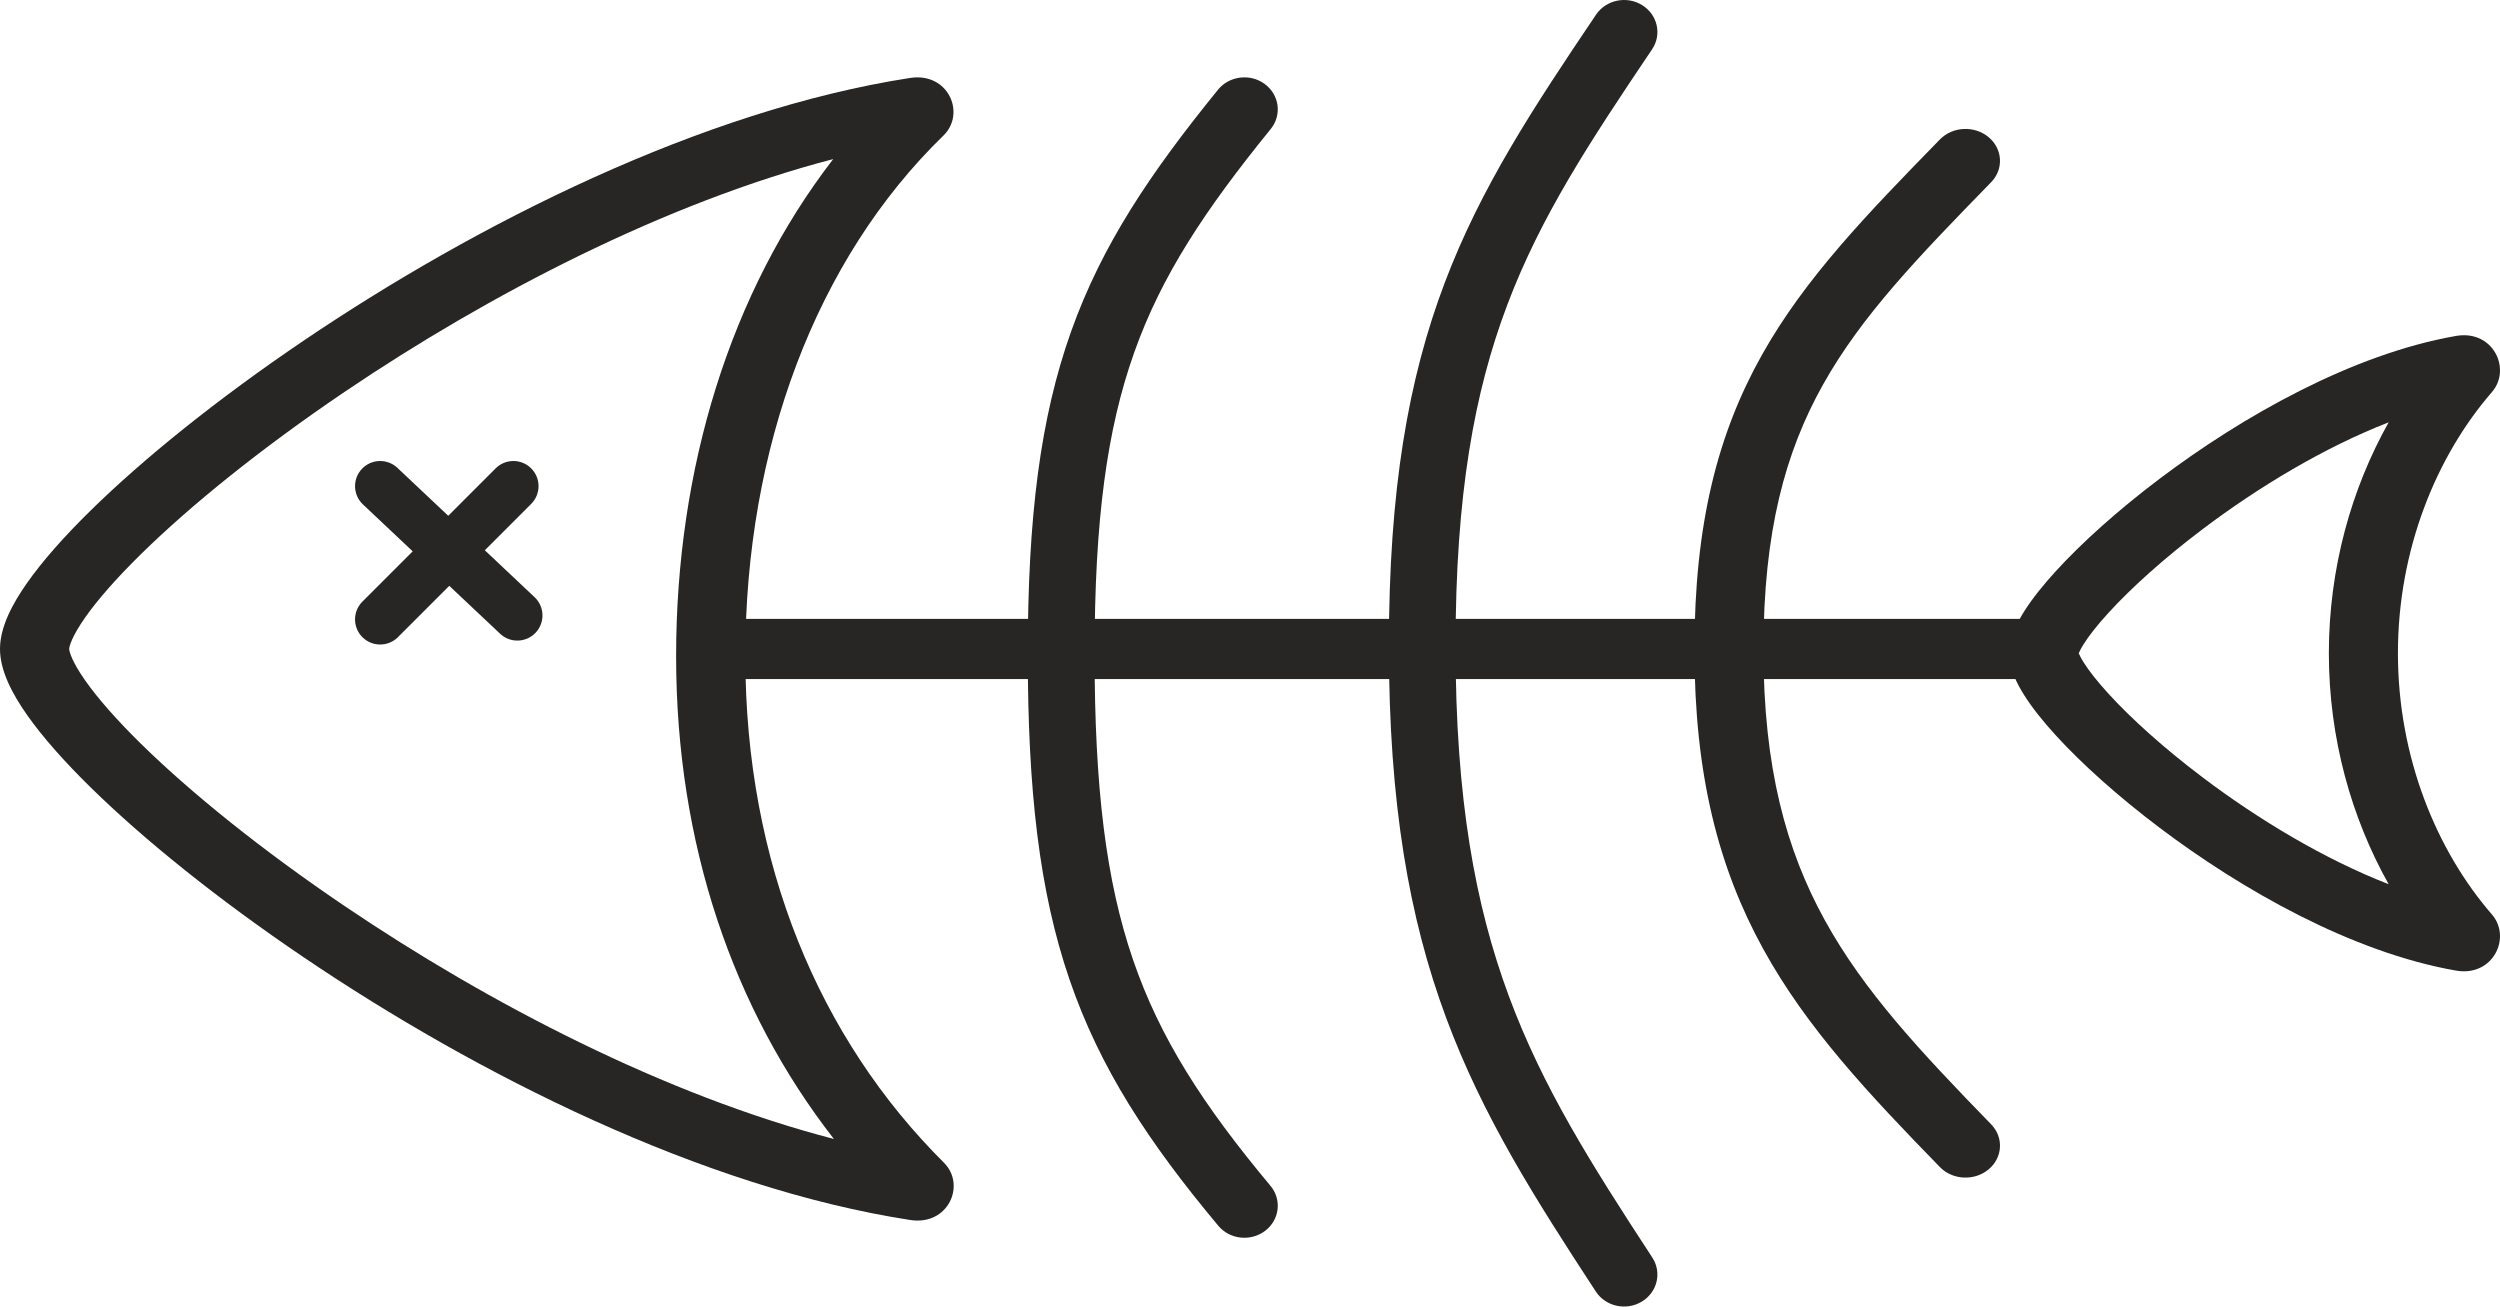 <svg width="199" height="104" viewBox="0 0 199 104" fill="none" xmlns="http://www.w3.org/2000/svg">
<path fill-rule="evenodd" clip-rule="evenodd" d="M66.323 12.664C52.92 16.152 38.847 23.475 27.473 31.164C20.807 35.669 15.17 40.232 11.231 44.099C9.258 46.037 7.76 47.751 6.774 49.158C5.71 50.676 5.509 51.466 5.509 51.657C5.509 51.847 5.71 52.638 6.775 54.157C7.761 55.563 9.259 57.278 11.233 59.217C15.174 63.084 20.812 67.648 27.48 72.154C38.868 79.852 52.961 87.182 66.378 90.663C58.349 80.359 53.819 67.175 53.819 52.235C53.819 37.328 58.114 23.288 66.323 12.664ZM72.444 6.204C75.494 5.732 76.904 9.034 75.1 10.787C64.98 20.618 59.328 35.624 59.328 52.235C59.328 68.767 65.237 82.697 75.14 92.554C76.913 94.319 75.486 97.58 72.46 97.113C55.861 94.548 37.91 85.486 24.213 76.228C17.337 71.581 11.429 66.814 7.21 62.672C5.104 60.605 3.369 58.645 2.142 56.894C0.993 55.255 0 53.404 0 51.657C0 49.91 0.992 48.06 2.141 46.42C3.368 44.669 5.103 42.71 7.208 40.643C11.426 36.502 17.332 31.737 24.207 27.09C37.9 17.833 55.847 8.772 72.444 6.204Z" fill="#282624"/>
<path fill-rule="evenodd" clip-rule="evenodd" d="M190.137 33.617C184.996 35.617 179.77 38.769 175.35 42.105C172.243 44.449 169.638 46.807 167.838 48.777C166.934 49.766 166.277 50.61 165.862 51.269C165.623 51.647 165.516 51.884 165.469 52C165.516 52.116 165.623 52.353 165.862 52.731C166.277 53.39 166.934 54.234 167.838 55.223C169.638 57.193 172.243 59.551 175.35 61.895C179.77 65.231 184.996 68.383 190.137 70.383C187.18 65.115 185.377 58.773 185.377 52C185.377 45.227 187.18 38.885 190.137 33.617ZM195.5 26.74C198.449 26.225 199.945 29.378 198.354 31.213C193.947 36.295 190.875 43.73 190.875 52C190.875 60.27 193.947 67.705 198.354 72.787C199.945 74.622 198.449 77.775 195.5 77.26C187.21 75.811 178.456 70.833 171.891 65.879C168.577 63.378 165.715 60.803 163.653 58.547C162.625 57.423 161.753 56.33 161.121 55.328C160.554 54.427 159.937 53.23 159.937 52C159.937 50.77 160.554 49.573 161.121 48.672C161.753 47.67 162.625 46.577 163.653 45.453C165.715 43.197 168.577 40.622 171.891 38.12C178.456 33.167 187.21 28.189 195.5 26.74Z" fill="#282624"/>
<path fill-rule="evenodd" clip-rule="evenodd" d="M158.293 10.918C159.42 11.858 159.509 13.465 158.492 14.507C152.64 20.507 148.188 25.13 145.123 30.596C142.109 35.971 140.371 42.303 140.371 51.71C140.371 61.102 142.182 67.664 145.25 73.239C148.359 78.889 152.826 83.668 158.495 89.496C159.51 90.539 159.418 92.146 158.291 93.085C157.163 94.023 155.426 93.939 154.412 92.896C148.783 87.11 143.836 81.872 140.355 75.545C136.832 69.144 134.878 61.769 134.878 51.71C134.878 41.663 136.748 34.495 140.246 28.256C143.693 22.109 148.655 17.006 154.414 11.102C155.43 10.06 157.167 9.978 158.293 10.918Z" fill="#282624"/>
<path fill-rule="evenodd" clip-rule="evenodd" d="M130.717 0.409C131.948 1.173 132.3 2.749 131.504 3.93C126.489 11.367 122.635 17.25 119.985 24.252C117.351 31.212 115.862 39.412 115.862 51.418C115.862 63.56 117.424 72.06 120.105 79.291C122.799 86.56 126.666 92.671 131.523 100.1C132.302 101.291 131.927 102.863 130.686 103.61C129.445 104.358 127.807 103.998 127.028 102.807C122.185 95.399 118.018 88.857 115.105 80.998C112.177 73.103 110.556 64.003 110.556 51.418C110.556 38.989 112.099 30.171 114.997 22.513C117.88 14.896 122.059 8.562 127.048 1.163C127.844 -0.017 129.487 -0.355 130.717 0.409Z" fill="#282624"/>
<path fill-rule="evenodd" clip-rule="evenodd" d="M100.684 6.694C101.844 7.558 102.052 9.158 101.151 10.268C95.909 16.722 92.468 21.916 90.291 28.035C88.107 34.17 87.129 41.421 87.129 52.051C87.129 62.698 88.034 70.1 90.186 76.386C92.328 82.641 95.766 87.97 101.128 94.389C102.046 95.487 101.86 97.09 100.713 97.968C99.566 98.847 97.893 98.669 96.976 97.571C91.401 90.898 87.548 85.027 85.133 77.973C82.728 70.949 81.811 62.933 81.811 52.051C81.811 41.154 82.807 33.276 85.257 26.393C87.712 19.493 91.562 13.778 96.953 7.141C97.855 6.031 99.525 5.831 100.684 6.694Z" fill="#282624"/>
<path fill-rule="evenodd" clip-rule="evenodd" d="M161.411 54.053H56.015V49.263H161.411V54.053Z" fill="#282624"/>
<path fill-rule="evenodd" clip-rule="evenodd" d="M42.636 50.363C41.878 51.166 40.612 51.204 39.809 50.446L35.762 46.631L31.676 50.718C30.895 51.499 29.628 51.499 28.847 50.718C28.066 49.937 28.066 48.67 28.847 47.889L32.85 43.886L28.89 40.152C28.086 39.394 28.049 38.128 28.806 37.325C29.564 36.521 30.83 36.484 31.634 37.241L35.68 41.056L39.454 37.282C40.235 36.501 41.501 36.501 42.282 37.282C43.063 38.063 43.063 39.33 42.282 40.111L38.592 43.801L42.553 47.536C43.356 48.293 43.394 49.559 42.636 50.363Z" fill="#282624"/>
</svg>
